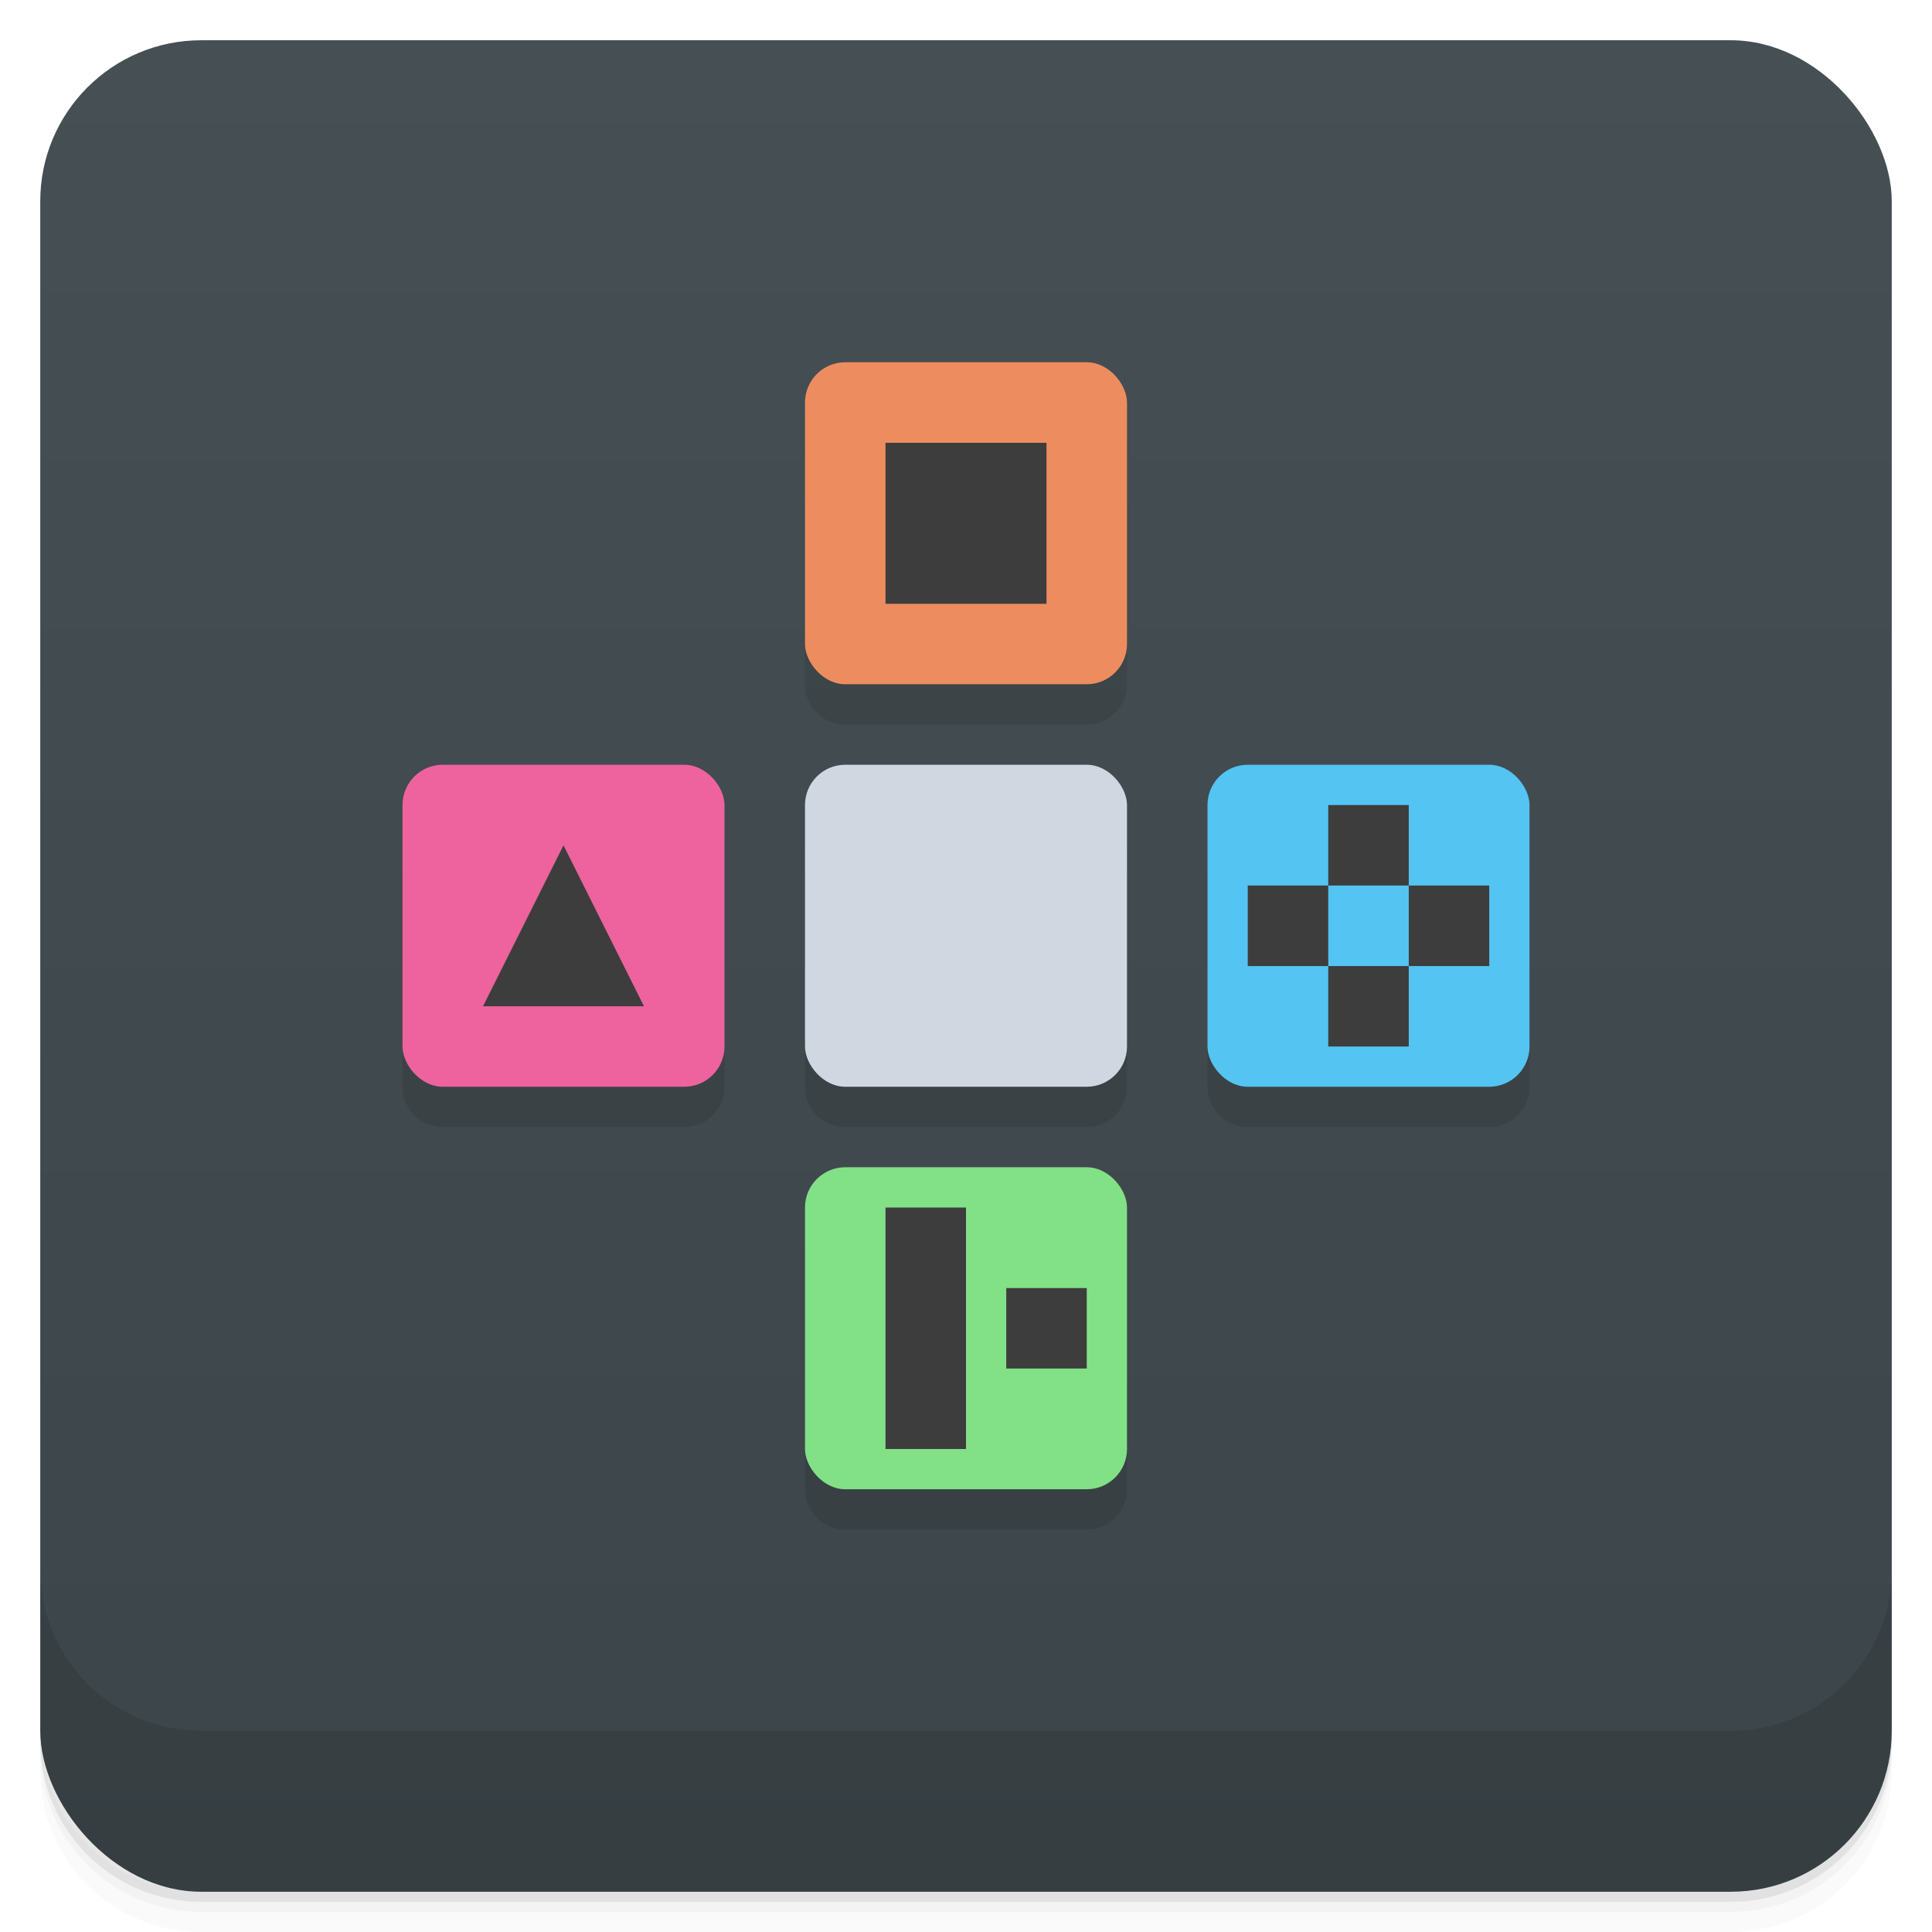 <svg version="1.1" viewBox="0 0 48 48" xmlns="http://www.w3.org/2000/svg">
 <defs>
  <linearGradient id="bg" x2="0" y1="1" y2="47" gradientUnits="userSpaceOnUse">
   <stop style="stop-color:#454f54" offset="0"/>
   <stop style="stop-color:#3c4549" offset="1"/>
  </linearGradient>
 </defs>
 <path d="m1 43v0.25c0 2.216 1.784 4 4 4h38c2.216 0 4-1.784 4-4v-0.25c0 2.216-1.784 4-4 4h-38c-2.216 0-4-1.784-4-4zm0 0.5v0.5c0 2.216 1.784 4 4 4h38c2.216 0 4-1.784 4-4v-0.5c0 2.216-1.784 4-4 4h-38c-2.216 0-4-1.784-4-4z" style="opacity:.02"/>
 <path d="m1 43.25v0.25c0 2.216 1.784 4 4 4h38c2.216 0 4-1.784 4-4v-0.25c0 2.216-1.784 4-4 4h-38c-2.216 0-4-1.784-4-4z" style="opacity:.05"/>
 <path d="m1 43v0.25c0 2.216 1.784 4 4 4h38c2.216 0 4-1.784 4-4v-0.25c0 2.216-1.784 4-4 4h-38c-2.216 0-4-1.784-4-4z" style="opacity:.1"/>
 <rect x="1" y="1" width="46" height="46" rx="4" style="fill:url(#bg)"/>
 <path d="m1 39v4c0 2.216 1.784 4 4 4h38c2.216 0 4-1.784 4-4v-4c0 2.216-1.784 4-4 4h-38c-2.216 0-4-1.784-4-4z" style="opacity:.1"/>
 <path d="m20 11v6c0 0.554 0.446 1 1 1h6c0.554 0 1-0.446 1-1v-6zm-10 10v6c0 0.554 0.446 1 1 1h6c0.554 0 1-0.446 1-1v-6zm10 0v6c0 0.554 0.446 1 1 1h6c0.554 0 1-0.446 1-1v-6zm10 0v6c0 0.554 0.446 1 1 1h6c0.554 0 1-0.446 1-1v-6zm-10 10v6c0 0.554 0.446 1 1 1h6c0.554 0 1-0.446 1-1v-6z" style="opacity:.1"/>
 <rect x="10" y="19" width="8" height="8" ry="1" style="fill:#ee639d"/>
 <rect x="20" y="19" width="8" height="8" ry="1" style="fill:#d1d7e0"/>
 <rect x="30" y="19" width="8" height="8" ry="1" style="fill:#54c4f2"/>
 <rect x="20" y="9" width="8" height="8" ry="1" style="fill:#ed8d5f"/>
 <rect x="20" y="29" width="8" height="8" ry="1" style="fill:#82e186"/>
 <path d="m22 11.001v4h4v-4zm11 9v2h2v-2zm2 2v2h2v-2zm0 2h-2v2h2zm-2 0v-2h-2v2zm-19-3-2 4h4zm8 8.999v6h2v-6zm3 2.001v2h2v-2z" style="fill:#3d3d3d"/>
</svg>

